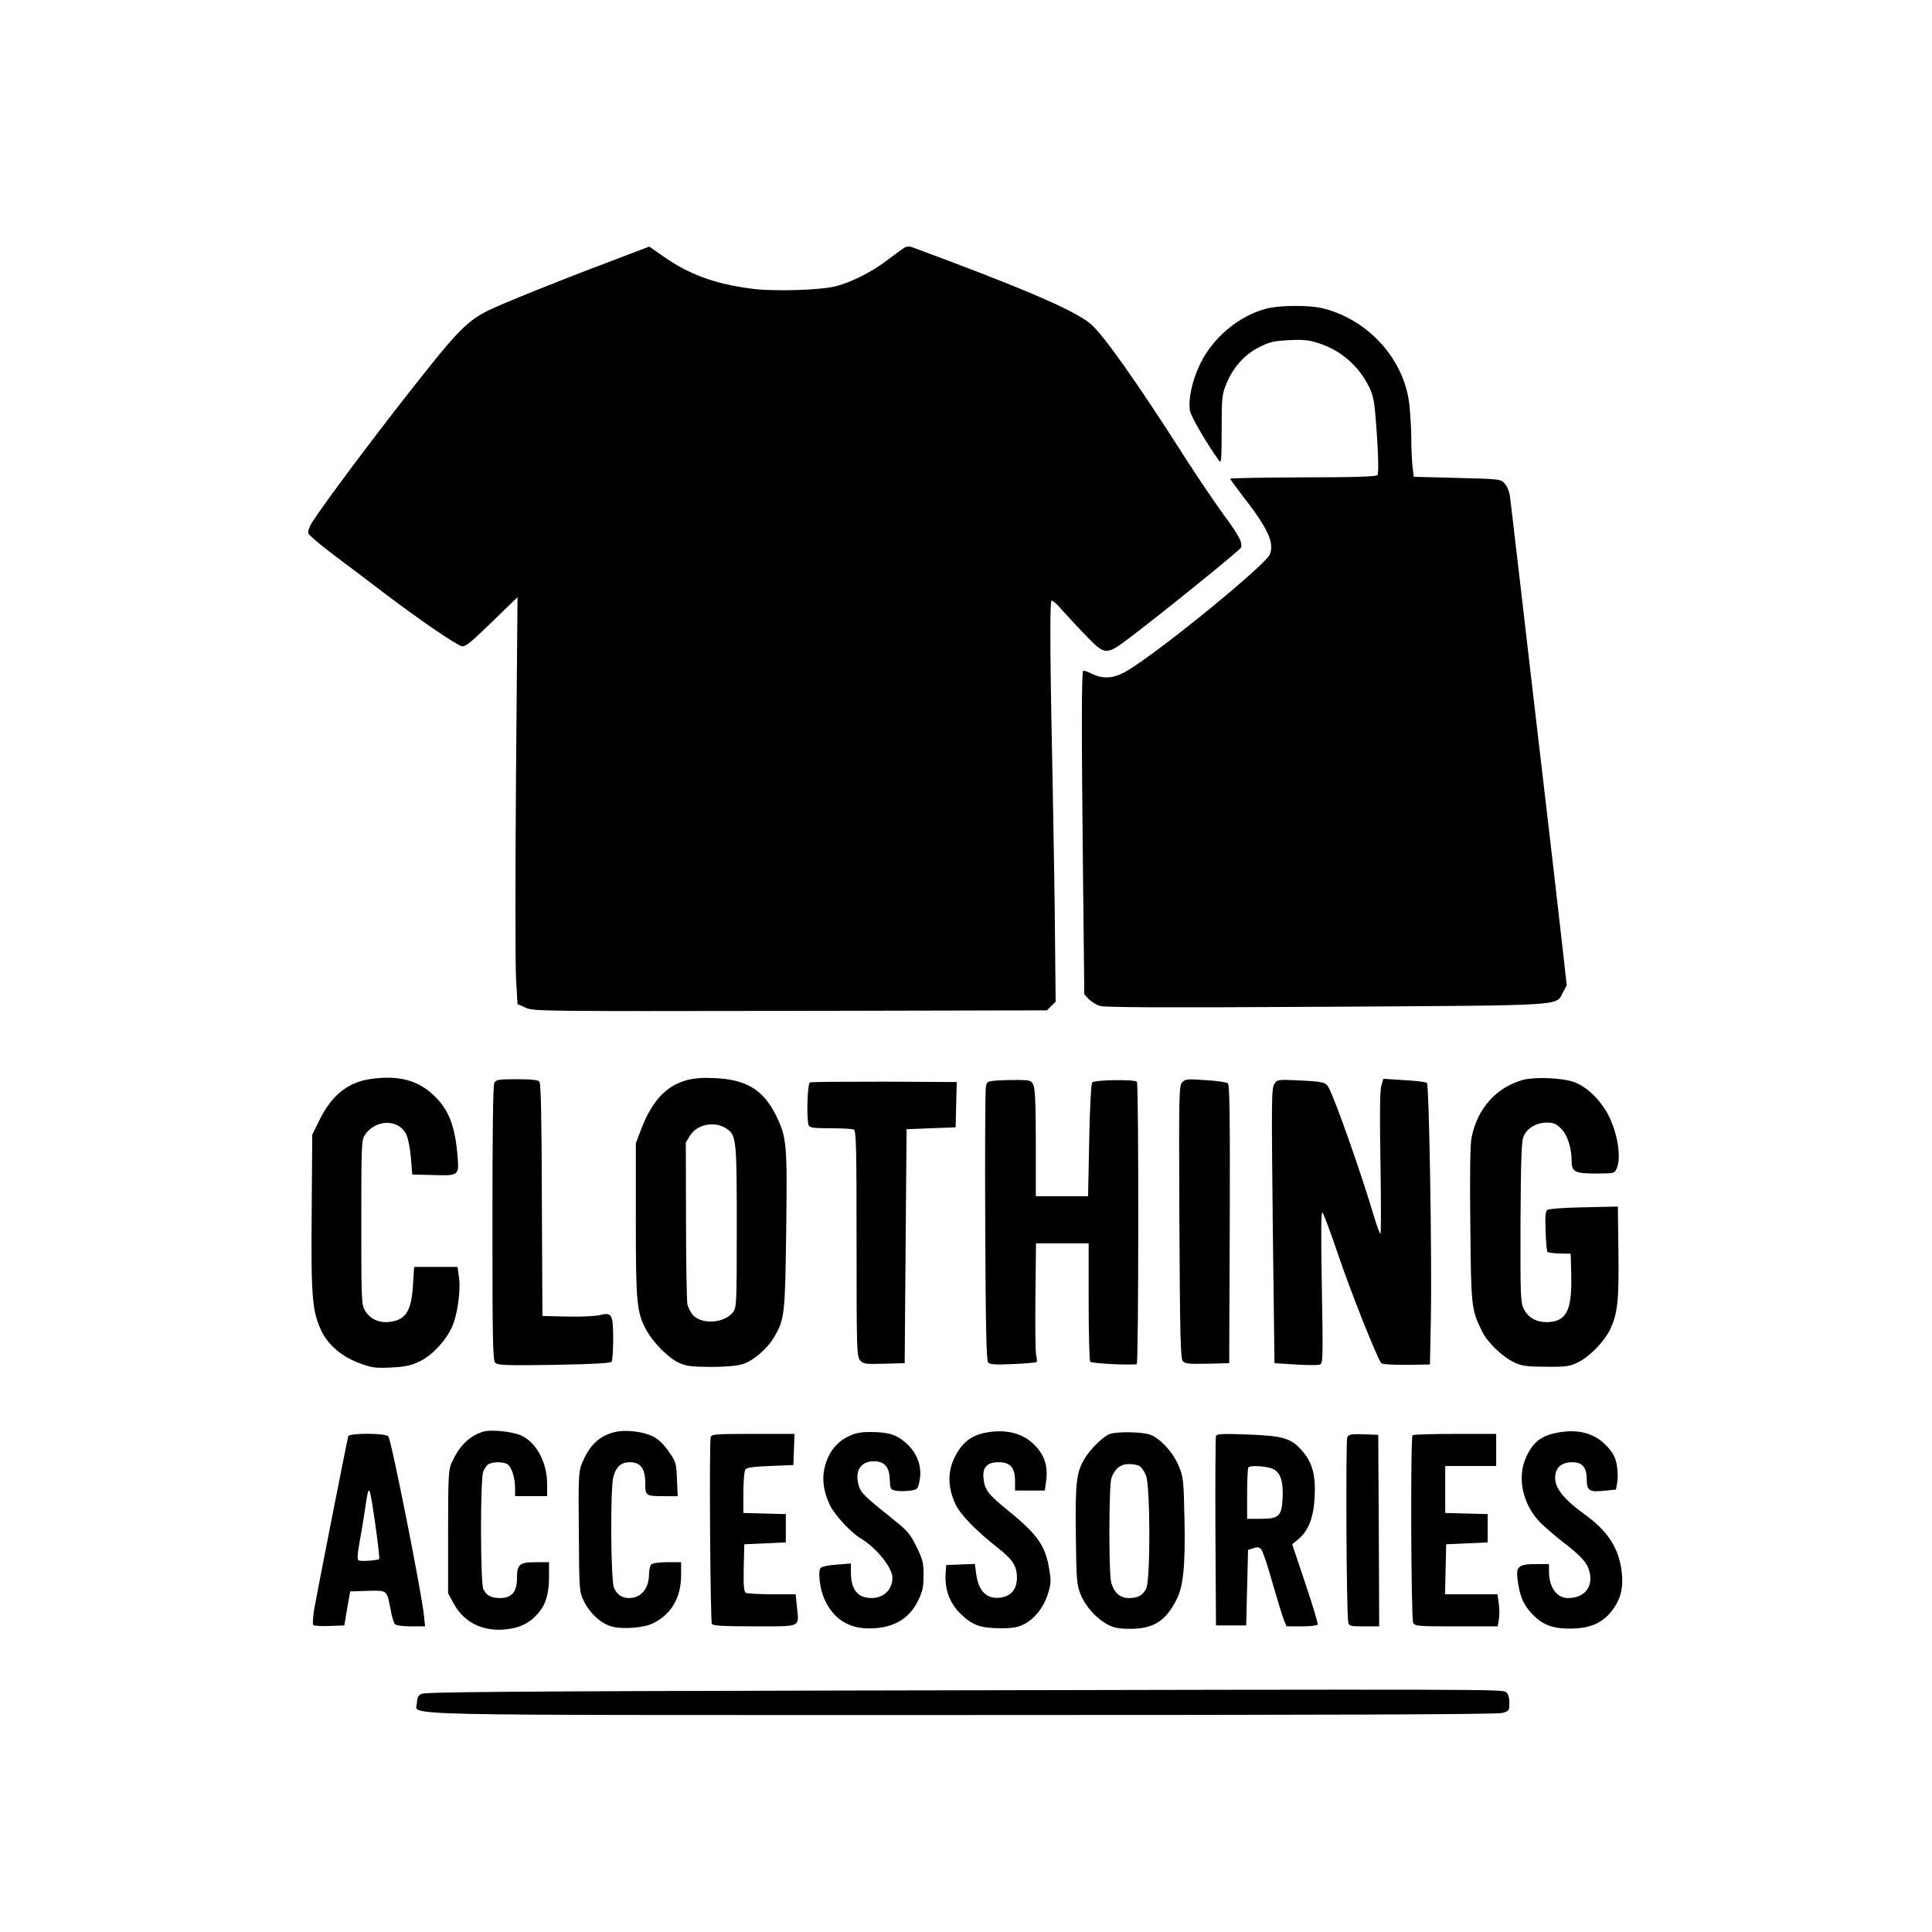 <?xml version="1.0" standalone="no"?>
<!DOCTYPE svg PUBLIC "-//W3C//DTD SVG 20010904//EN"
 "http://www.w3.org/TR/2001/REC-SVG-20010904/DTD/svg10.dtd">
<svg version="1.0" xmlns="http://www.w3.org/2000/svg"
 width="1024pt" height="1024pt" viewBox="0 0 1024 1024"
 preserveAspectRatio="xMidYMid meet">
<g transform="translate(0,1024) scale(0.1,-0.1)"
fill="#000000" stroke="none">
<path d="M4793 8927 c-11 -7 -51 -36 -89 -65 -81 -62 -185 -115 -269 -138 -79
-22 -334 -30 -452 -14 -193 25 -331 75 -467 171 l-75 52 -218 -83 c-271 -102
-567 -222 -636 -256 -100 -50 -157 -105 -312 -299 -234 -292 -535 -692 -620
-822 -16 -26 -24 -49 -21 -60 4 -10 64 -61 133 -113 70 -52 197 -148 282 -213
177 -134 366 -263 398 -272 18 -5 46 17 159 127 l137 133 -8 -940 c-4 -517 -4
-1002 0 -1079 l8 -138 43 -19 c41 -19 87 -19 1403 -17 l1360 3 23 23 23 23 -3
312 c-1 172 -7 533 -12 802 -14 662 -17 1002 -7 1011 4 4 29 -17 54 -47 26
-29 83 -91 127 -136 103 -108 109 -108 236 -11 170 128 582 462 587 475 10 27
-9 63 -93 177 -47 65 -138 199 -202 299 -252 395 -427 643 -498 707 -71 64
-303 167 -760 339 -88 33 -171 64 -185 69 -18 7 -32 7 -46 -1z"/>
<path d="M6711 8604 c-147 -39 -283 -154 -351 -295 -42 -89 -63 -185 -53 -246
5 -30 88 -173 155 -266 11 -16 13 11 13 165 0 169 2 187 24 241 35 88 95 156
173 196 58 29 78 34 160 38 74 4 106 1 154 -15 118 -37 213 -118 269 -230 21
-41 29 -76 35 -155 14 -161 19 -303 11 -315 -5 -8 -124 -12 -394 -12 -213 -1
-387 -4 -387 -7 0 -3 29 -42 63 -87 137 -175 173 -253 147 -315 -23 -56 -580
-511 -754 -615 -71 -43 -129 -47 -191 -16 -21 11 -41 17 -44 14 -9 -8 -9 -337
-1 -1067 l7 -647 23 -25 c13 -13 39 -30 58 -36 26 -9 328 -10 1201 -5 1302 8
1214 3 1256 78 l19 36 -28 249 c-15 136 -59 514 -97 838 -38 325 -92 784 -119
1020 -28 237 -53 452 -56 478 -3 28 -15 59 -28 73 -21 25 -22 25 -252 31
l-231 6 -7 60 c-3 33 -6 99 -6 146 0 47 -5 127 -10 176 -26 238 -215 449 -455
510 -74 19 -232 18 -304 -1z"/>
<path d="M1952 4519 c-112 -19 -196 -88 -258 -214 l-39 -79 -3 -413 c-4 -452
3 -526 53 -630 37 -74 109 -135 200 -168 68 -25 84 -27 170 -23 75 4 105 11
149 32 65 32 135 105 170 179 30 62 50 200 38 272 l-7 50 -115 0 -115 0 -6
-95 c-8 -137 -38 -185 -121 -196 -57 -8 -106 14 -133 59 -19 30 -20 53 -20
467 0 400 1 438 18 463 56 86 181 88 221 3 9 -19 20 -74 24 -123 l7 -88 109
-3 c139 -4 140 -3 131 102 -14 165 -48 249 -133 327 -85 78 -193 102 -340 78z"/>
<path d="M3640 4515 c-109 -30 -183 -109 -240 -256 l-30 -78 0 -408 c0 -443 5
-489 56 -583 37 -67 117 -148 172 -173 39 -18 67 -21 167 -22 74 0 138 5 168
14 57 16 134 82 170 144 56 95 58 119 64 564 6 460 3 493 -53 609 -68 138
-158 193 -329 200 -60 3 -108 -1 -145 -11z m206 -254 c57 -35 59 -51 59 -523
0 -411 -1 -428 -20 -453 -43 -57 -160 -67 -210 -18 -13 14 -28 42 -32 62 -3
20 -7 221 -7 446 l-1 410 23 37 c36 58 126 77 188 39z"/>
<path d="M8075 4517 c-142 -38 -243 -149 -275 -304 -8 -35 -10 -190 -7 -460 4
-440 5 -453 62 -569 30 -61 109 -137 175 -167 37 -17 66 -21 165 -21 107 -1
125 2 168 23 63 31 140 110 171 175 40 85 47 152 44 411 l-3 240 -180 -4
c-109 -2 -185 -8 -194 -14 -10 -9 -12 -36 -9 -113 2 -57 6 -106 10 -109 4 -4
33 -8 65 -9 l58 -1 3 -113 c4 -181 -23 -241 -114 -249 -64 -5 -113 19 -138 70
-17 36 -18 67 -17 459 2 334 5 428 16 454 18 44 68 74 124 74 35 0 49 -6 76
-33 33 -33 55 -101 55 -172 0 -56 18 -65 129 -65 95 0 98 1 109 25 27 58 6
190 -45 288 -43 80 -114 148 -181 172 -62 22 -203 28 -267 12z"/>
<path d="M2620 4501 c-7 -13 -10 -264 -10 -745 0 -629 2 -727 15 -739 13 -13
58 -15 312 -11 214 4 300 9 305 17 4 7 8 60 8 118 0 132 -7 145 -70 129 -25
-6 -102 -10 -175 -8 l-130 3 -3 614 c-1 433 -5 618 -13 628 -8 9 -41 13 -120
13 -97 0 -109 -2 -119 -19z"/>
<path d="M5283 4513 c-50 -4 -53 -6 -58 -36 -3 -18 -5 -350 -3 -738 2 -518 6
-710 15 -720 9 -11 36 -13 131 -9 66 3 123 8 126 11 3 3 2 19 -2 35 -4 16 -6
156 -4 312 l3 282 140 0 139 0 0 -307 c0 -170 4 -313 8 -320 6 -9 182 -19 247
-14 10 1 11 1471 1 1497 -5 14 -223 11 -237 -3 -6 -6 -13 -142 -16 -306 l-6
-297 -139 0 -138 0 0 283 c0 207 -4 289 -13 307 -11 23 -19 25 -77 26 -36 0
-88 -1 -117 -3z"/>
<path d="M6266 4504 c-17 -17 -18 -54 -15 -739 3 -600 6 -725 18 -739 12 -14
31 -16 130 -14 l116 3 3 736 c2 582 -1 739 -10 747 -7 6 -61 14 -119 17 -94 7
-107 6 -123 -11z"/>
<path d="M6754 4494 c-15 -22 -15 -92 -8 -751 l9 -728 110 -7 c61 -4 119 -4
129 -1 18 5 19 18 12 412 -5 290 -4 403 3 395 6 -5 45 -110 86 -231 65 -192
203 -539 226 -568 4 -6 59 -9 133 -9 l125 2 5 248 c6 309 -9 1233 -21 1244 -4
5 -58 12 -120 15 l-111 7 -11 -38 c-7 -26 -9 -160 -4 -411 3 -205 3 -373 0
-373 -4 0 -18 39 -33 88 -71 238 -201 607 -240 684 -17 33 -27 35 -167 42
-105 5 -108 4 -123 -20z"/>
<path d="M4293 4503 c-14 -5 -19 -196 -7 -227 5 -13 25 -16 114 -16 60 0 115
-3 124 -6 14 -6 16 -68 16 -604 0 -554 1 -599 18 -619 16 -20 25 -22 127 -19
l110 3 5 620 5 620 130 5 130 5 3 120 3 120 -383 2 c-211 0 -389 -1 -395 -4z"/>
<path d="M2558 2651 c-73 -24 -125 -76 -165 -166 -16 -36 -18 -74 -18 -365 l0
-325 30 -55 c56 -102 159 -151 284 -135 72 9 120 34 164 85 41 49 57 103 57
199 l0 71 -69 0 c-88 0 -101 -11 -101 -86 0 -72 -28 -104 -92 -104 -46 1 -68
12 -86 47 -16 29 -17 577 -1 622 6 17 19 36 29 41 26 14 83 12 102 -2 21 -18
38 -72 38 -124 l0 -44 85 0 85 0 0 64 c0 113 -55 217 -134 256 -49 23 -164 35
-208 21z"/>
<path d="M3256 2649 c-81 -20 -135 -72 -173 -169 -16 -40 -18 -77 -15 -360 2
-314 2 -315 27 -367 32 -65 91 -118 147 -134 61 -16 174 -7 223 19 94 48 144
135 145 250 l0 72 -73 0 c-43 0 -78 -5 -85 -12 -7 -7 -12 -30 -12 -51 0 -76
-42 -127 -106 -127 -38 0 -64 18 -80 55 -17 42 -20 527 -3 588 15 54 41 77 88
77 56 0 81 -34 81 -110 0 -68 2 -70 102 -70 l70 0 -4 89 c-3 85 -5 92 -43 147
-27 39 -54 65 -85 81 -52 26 -146 37 -204 22z"/>
<path d="M5237 2649 c-71 -11 -118 -40 -154 -93 -61 -90 -67 -187 -18 -290 26
-55 109 -140 225 -231 78 -61 100 -96 100 -157 0 -59 -29 -96 -82 -105 -76
-12 -121 30 -134 125 l-7 53 -76 -3 -76 -3 -3 -48 c-5 -83 22 -155 81 -212 62
-60 105 -75 214 -75 64 0 88 5 124 23 56 30 104 93 125 165 15 49 15 67 5 126
-21 128 -63 185 -234 323 -90 74 -108 98 -114 157 -7 59 19 86 80 86 61 0 87
-29 87 -98 l0 -52 79 0 79 0 6 45 c13 86 -9 150 -72 207 -58 52 -138 72 -235
57z"/>
<path d="M8275 2650 c-101 -15 -147 -47 -187 -135 -48 -107 -18 -248 75 -344
23 -23 76 -69 117 -101 90 -69 125 -105 139 -143 33 -88 -14 -157 -108 -157
-60 0 -101 57 -101 141 l0 39 -68 0 c-92 0 -107 -12 -99 -78 10 -83 28 -131
69 -177 55 -62 109 -86 201 -87 122 -1 193 33 248 120 36 57 45 119 31 205
-20 114 -76 195 -192 280 -125 90 -169 153 -155 217 8 39 40 60 87 60 55 0 78
-27 78 -90 0 -61 14 -70 95 -61 l60 6 7 40 c4 22 2 64 -3 93 -9 43 -20 63 -57
102 -60 61 -137 84 -237 70z"/>
<path d="M4491 2624 c-63 -32 -104 -89 -122 -169 -13 -60 -2 -130 32 -197 26
-51 110 -141 158 -170 85 -50 171 -157 171 -210 0 -63 -46 -108 -110 -108 -74
0 -110 45 -110 136 l0 47 -77 -6 c-46 -3 -80 -11 -85 -19 -13 -20 -2 -111 20
-160 46 -106 127 -159 238 -159 126 0 212 48 261 149 23 48 28 70 28 133 0 68
-5 85 -38 152 -34 69 -48 85 -129 149 -151 121 -167 137 -178 179 -20 74 13
124 81 124 57 0 83 -30 85 -97 2 -50 4 -53 31 -59 16 -3 50 -3 74 0 43 6 44 7
53 54 14 70 -11 143 -68 195 -52 48 -96 62 -192 62 -56 0 -81 -5 -123 -26z"/>
<path d="M5880 2639 c-32 -13 -95 -74 -125 -120 -50 -78 -56 -126 -53 -411 3
-246 5 -267 26 -320 26 -64 85 -129 146 -160 30 -16 59 -21 117 -21 123 0 187
41 245 155 36 71 47 178 42 425 -4 197 -6 224 -27 275 -32 81 -107 162 -165
177 -54 13 -172 13 -206 0z m159 -169 c10 -5 26 -28 35 -50 23 -58 24 -556 1
-600 -19 -37 -43 -50 -93 -50 -45 0 -77 28 -92 81 -14 47 -13 520 1 556 18 49
48 73 91 73 22 0 47 -4 57 -10z"/>
<path d="M1846 2628 c-7 -24 -166 -833 -180 -913 -7 -44 -10 -84 -6 -88 4 -4
42 -7 86 -5 l79 3 15 90 16 90 91 3 c106 3 103 6 123 -98 6 -36 17 -71 22 -77
7 -8 38 -13 86 -13 l75 0 -6 58 c-13 124 -173 931 -189 949 -15 18 -207 18
-212 1z m145 -480 c13 -92 21 -169 19 -171 -9 -8 -99 -14 -110 -7 -7 4 -6 30
4 86 8 43 23 131 32 194 20 134 21 133 55 -102z"/>
<path d="M3767 2623 c-9 -30 -2 -977 6 -990 6 -10 63 -13 227 -13 251 0 235
-7 224 102 l-7 68 -126 0 c-69 0 -132 4 -139 8 -9 7 -12 40 -10 133 l3 124
110 5 110 5 0 75 0 75 -112 3 -113 3 0 107 c0 59 5 114 10 122 7 12 38 16 132
20 l123 5 3 83 3 82 -220 0 c-201 0 -220 -2 -224 -17z"/>
<path d="M6445 2629 c-3 -8 -4 -237 -3 -509 l3 -495 80 0 80 0 5 200 5 200 28
9 c21 8 31 6 41 -5 8 -7 35 -87 60 -177 26 -90 53 -179 61 -198 l14 -34 80 0
c44 0 82 4 85 9 3 4 -26 102 -65 217 l-70 209 36 30 c51 44 77 112 83 220 6
117 -12 185 -68 247 -57 66 -101 78 -292 85 -129 5 -159 3 -163 -8z m295 -172
c45 -15 63 -65 58 -159 -5 -94 -20 -108 -115 -108 l-73 0 0 133 c0 74 3 137 7
140 10 11 85 7 123 -6z"/>
<path d="M7141 2623 c-9 -18 -5 -931 5 -980 4 -22 9 -23 84 -23 l80 0 -2 508
-3 507 -77 3 c-65 2 -78 0 -87 -15z"/>
<path d="M7487 2633 c-12 -11 -8 -972 3 -994 10 -18 23 -19 229 -19 l219 0 6
35 c4 19 4 57 0 85 l-7 50 -139 0 -139 0 3 133 3 132 110 5 110 5 0 75 0 75
-112 3 -113 3 0 124 0 125 135 0 135 0 0 85 0 85 -218 0 c-120 0 -222 -3 -225
-7z"/>
<path d="M4530 1280 c-1828 -4 -2279 -8 -2297 -18 -17 -9 -23 -22 -23 -47 0
-70 -240 -65 2894 -65 1925 0 2833 3 2859 11 35 10 37 12 37 53 0 28 -6 48
-17 57 -19 16 -53 16 -3453 9z"/>
</g>
</svg>
